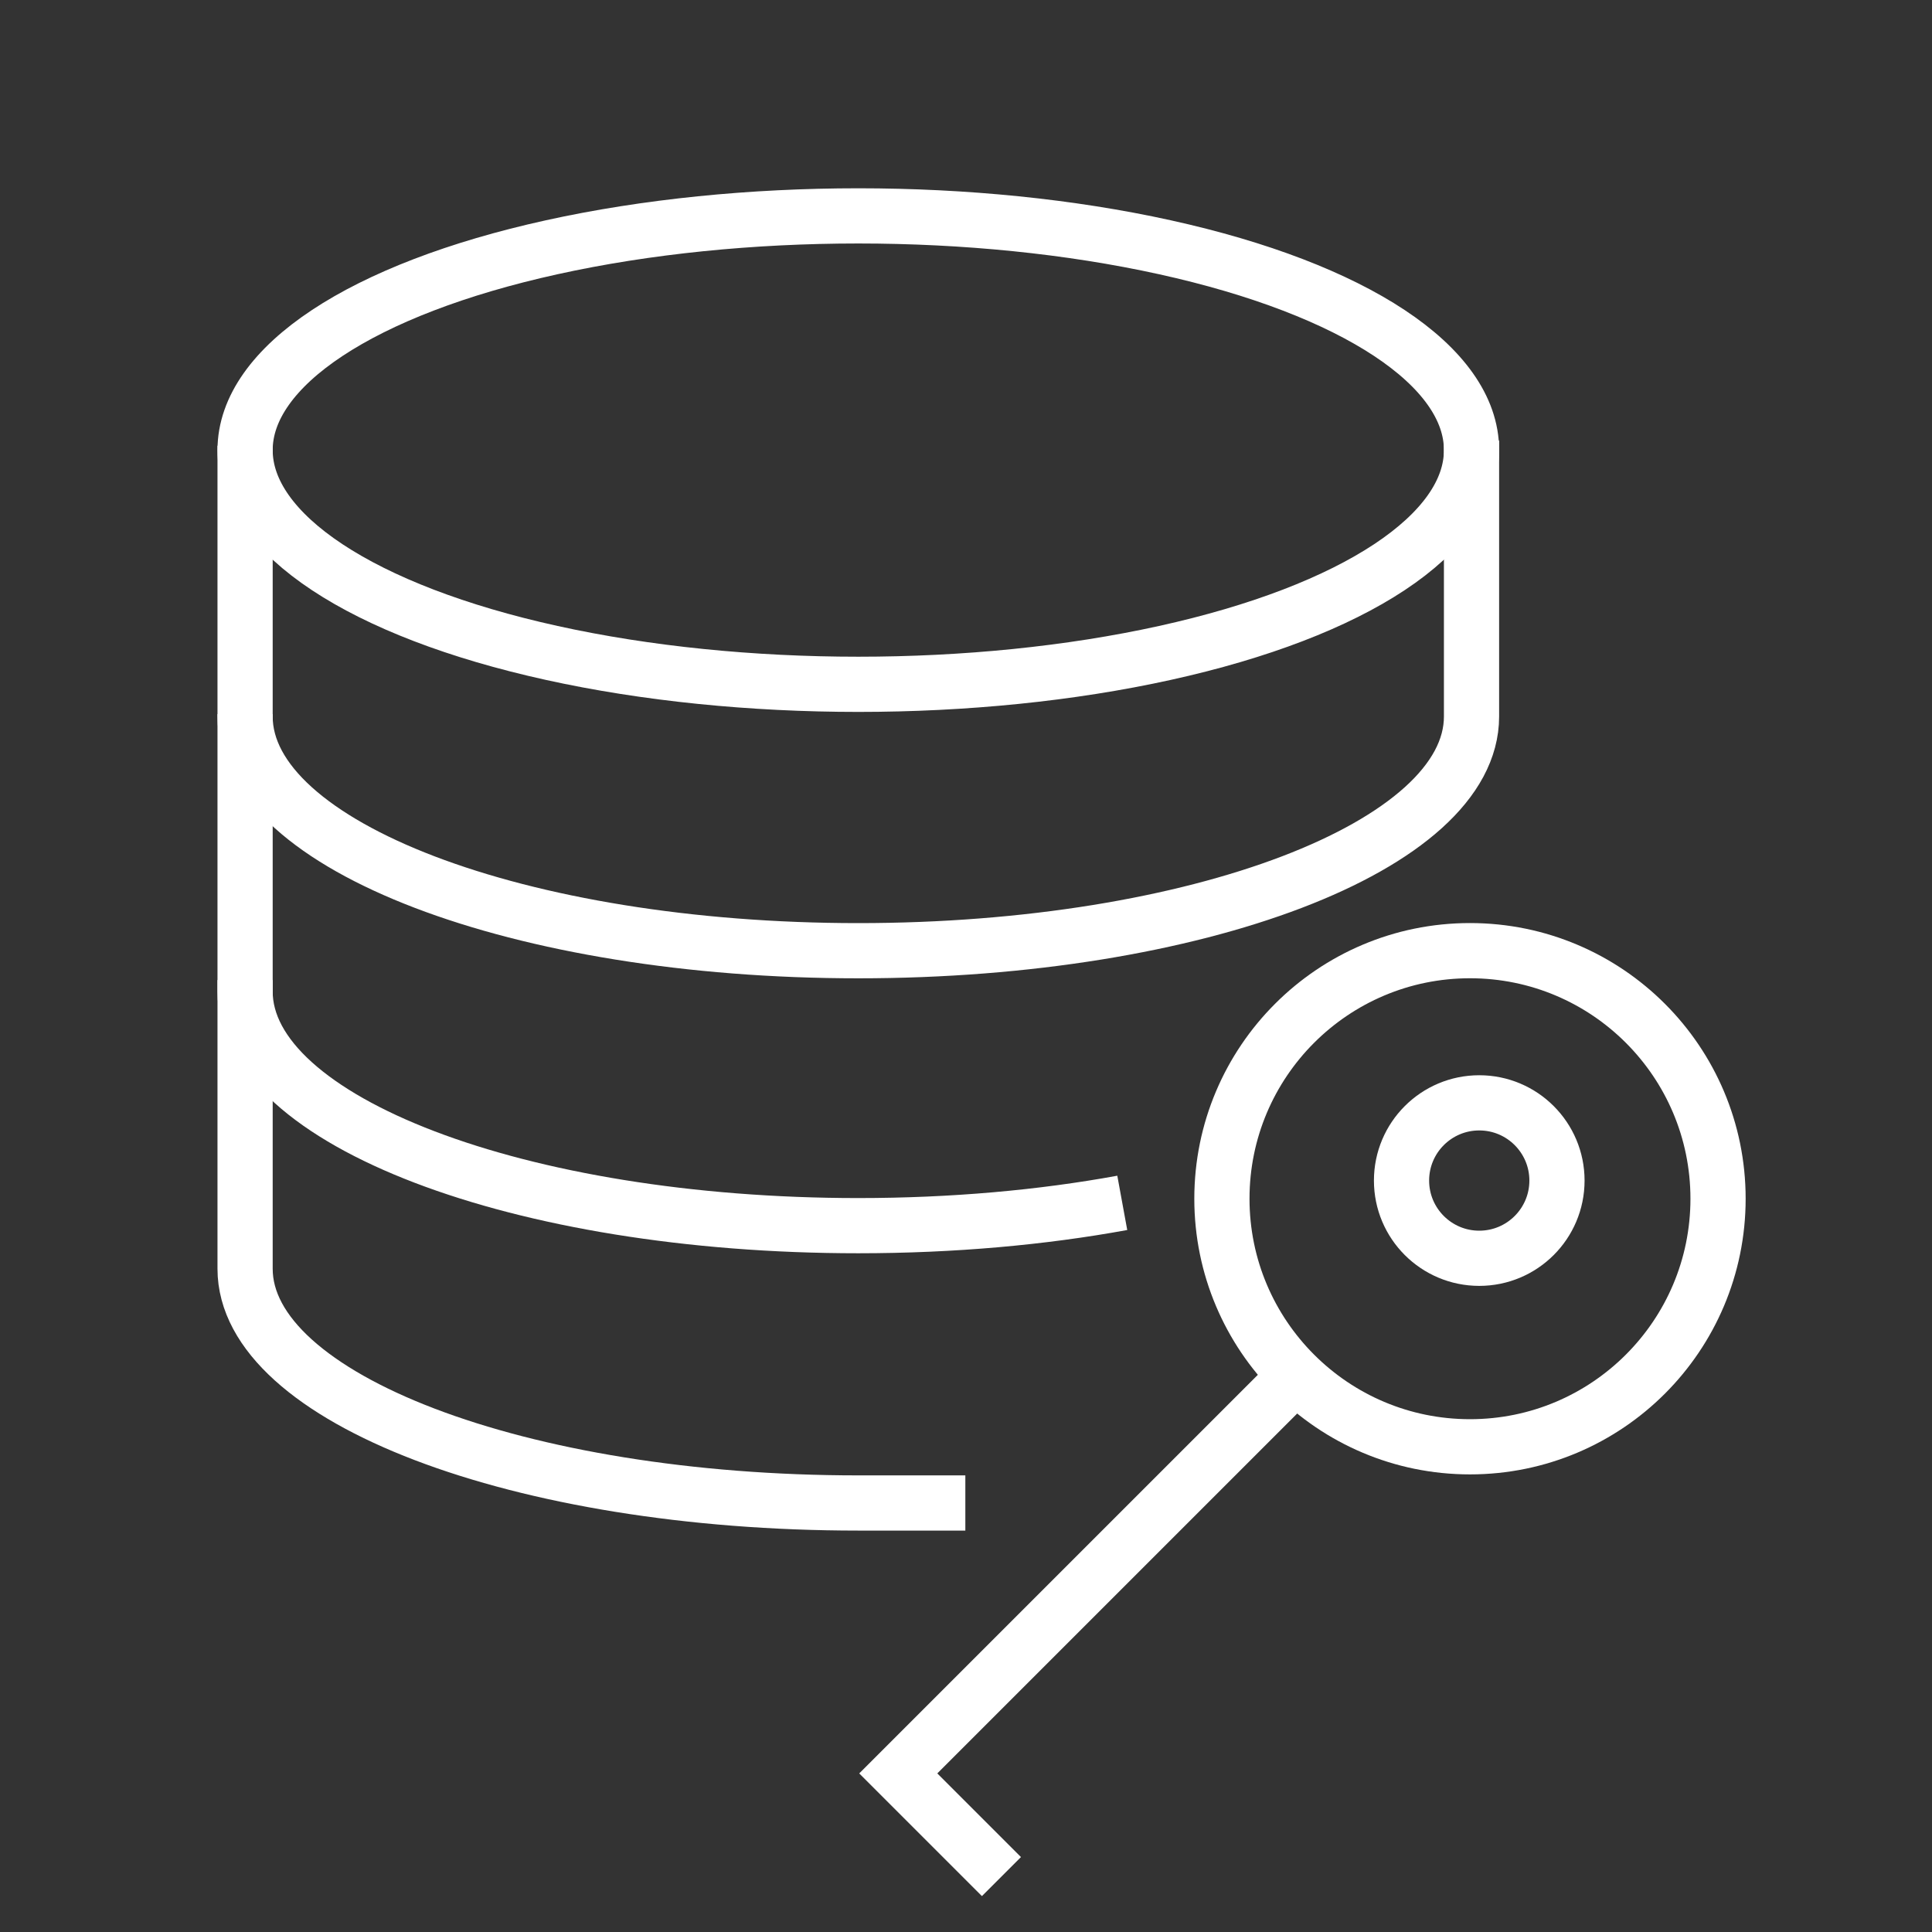 <svg width="35" height="35" viewBox="0 0 35 35" fill="none" xmlns="http://www.w3.org/2000/svg">
<rect x="0" y="0" width="35" height="35" fill="#333333" stroke="none"/>
<g clip-path="url(#clip0_1797_28191)">
<circle cx="26.63" cy="21.716" r="4.494" stroke="white"/>
<circle cx="26.798" cy="21.387" r="1.408" stroke="white"/>
<path d="M23.521 24.879L16.273 32.127L18.142 33.996" stroke="white"/>
<ellipse cx="15.549" cy="8.154" rx="11.109" ry="4.243" stroke="white"/>
<path d="M4.44 8.074V12.98C4.44 15.323 9.414 17.223 15.549 17.223C21.684 17.223 26.658 15.323 26.658 12.98V7.981" stroke="white"/>
<path d="M4.44 12.937V17.961C4.44 20.304 9.414 22.204 15.549 22.204C17.261 22.204 18.883 22.056 20.331 21.791" stroke="white"/>
<path d="M4.44 17.755V22.985C4.44 25.328 9.414 27.228 15.549 27.228H17.488" stroke="white"/>
</g>
<defs>
<clipPath id="clip0_1797_28191">
<rect width="35" height="34" fill="white" transform="translate(0 0.714)"/>
</clipPath>
</defs>
</svg>
